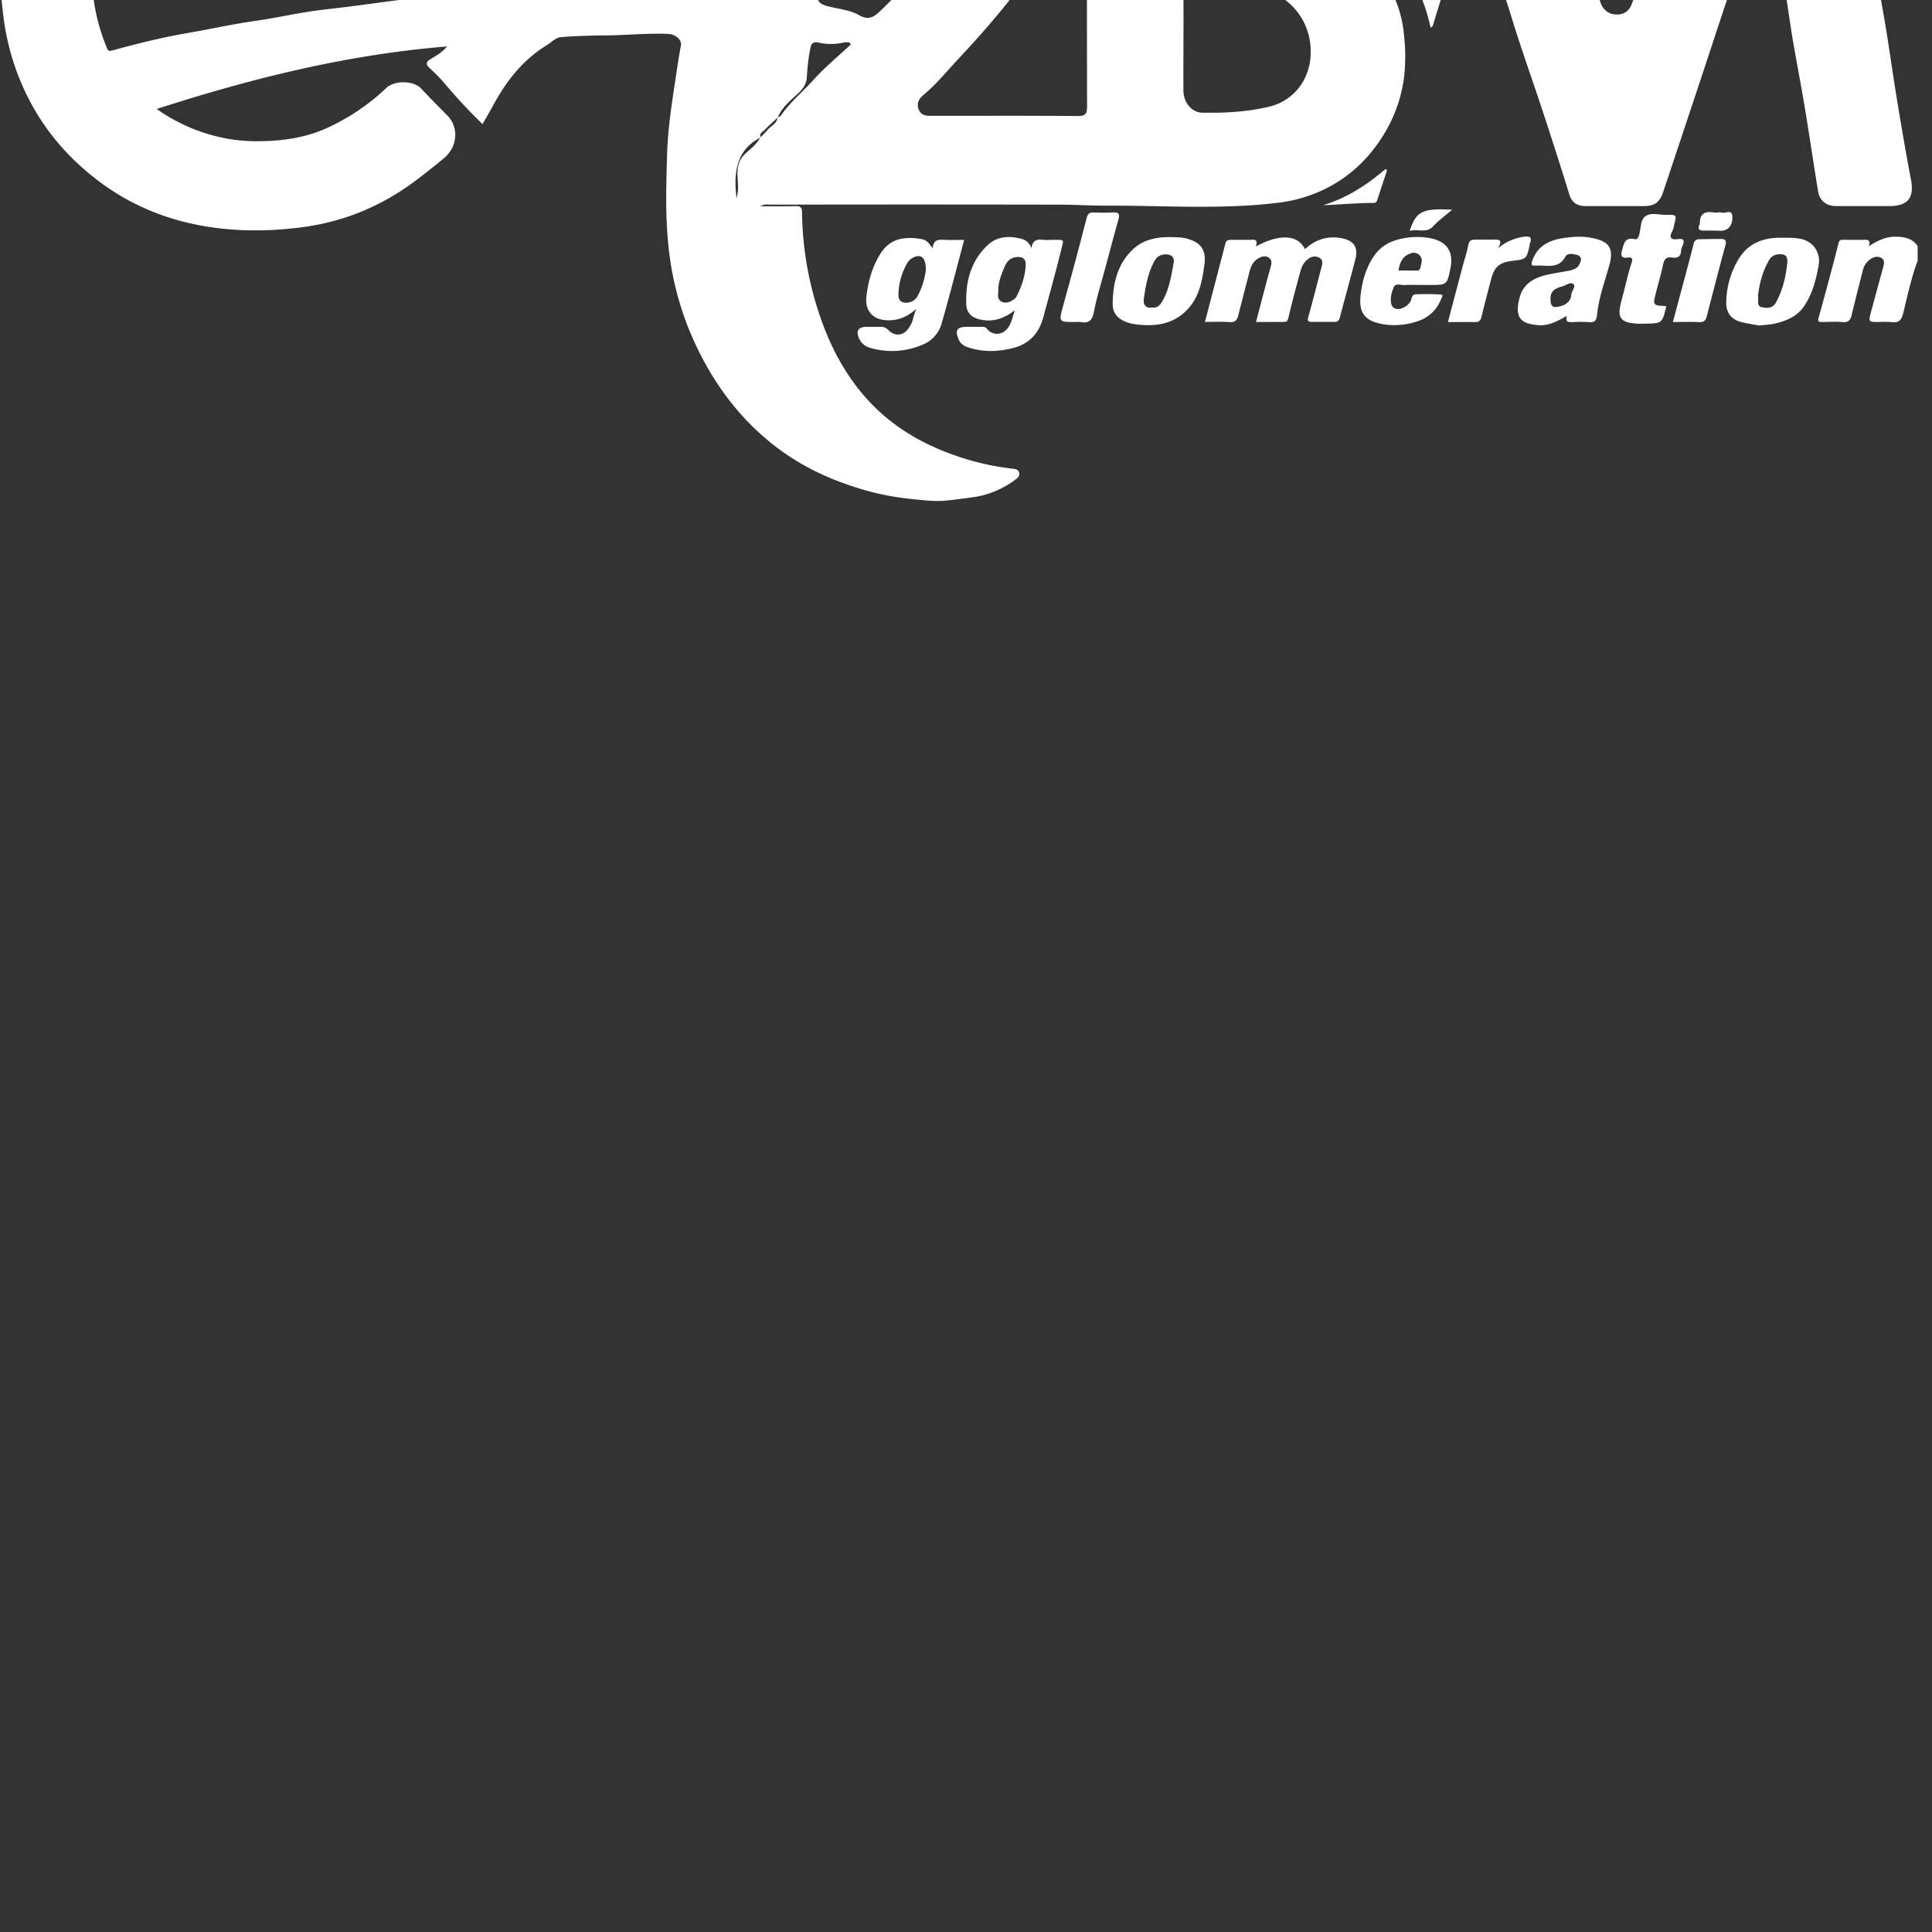 <svg xmlns="http://www.w3.org/2000/svg" viewBox="0 300 1200 1200">
  <rect x="0" y="300" width="1200" height="1200" fill="#333333" stroke="none"/>
  <title>Fichier 3</title>
  <g id="Calque_2" data-name="Calque 2">
    <g id="Calque_1-2" data-name="Calque 1">
      <g>
        <path fill="#fff" d="M562,1q10.8,2.49,21.59,5a86.72,86.72,0,0,1,16.07,5.74c4.61,2.09,5,4.63,3.61,8.92-3.8,11.63-9.06,22.68-13.67,34-6.46,15.81-12.44,31.8-18.47,47.77-1.25,3.31-3.11,4.31-6.44,4.71-9.37,1.11-18.63,2.89-27.17,7.16-.77.38-2.58.34-2,2.15-1.94-1.07-3.64,0-5.08.91-6.44,4.26-12.78,8.67-19.15,13,9.06-3,15.53-10.32,24.15-14,11-5.23,22.88-7.73,34.84-9.17,18.12-2.19,36-.24,52.86,6.92,29.14,12.36,46.23,35.13,54.44,65,4.71,17.16,2.54,34.16-2.09,51-7.17,26.11-21,48.48-37.49,69.62-10.33,13.23-21.49,25.75-32.88,37.94-7,7.46-13.48,15.52-21.39,22.13-2.79,2.33-4.7,5.17-3.22,9.1,1.56,4.14,5.07,4.06,8.63,4.05,30,0,60-.12,90,.11,4.7,0,6-.94,6-5.89-.18-80.17,0-160.33-.21-240.5,0-11.84,6.54-17.15,16.59-16.85,15.82.46,31.69-.49,47.49.27,20.77,1,41.76,1.46,61.37,9.86,24.93,10.67,41.53,28.48,47.71,55.43a76.85,76.85,0,0,1-3.25,44.92c-3,8-8.16,14.91-13.94,21.18-8,8.73-4.94,16.2,2.61,21,12.79,8.18,23,18.58,30,31.77a73.33,73.33,0,0,1,8.32,27,118.15,118.15,0,0,1,.35,26.33,89.26,89.26,0,0,1-11.38,34.64c-8,13.88-18.77,25.34-32.78,33.46A90.23,90.23,0,0,1,803.26,427c-35.46,4.26-71.09,1.57-106.63,1.74-9.37,0-18.87-.61-28.3-.63q-90-.18-180,0c-1.73,0-3.55-.52-6.13,1,7.9,0,14.86.12,21.82-.06,2.86-.07,4,.47,4.07,3.76a206.07,206.07,0,0,0,14.06,72.49c7.67,19.62,18.69,37.31,34.3,51.6,15.33,14,33.6,23.11,53.4,29.18a162.73,162.73,0,0,0,29.3,6.06c1.6.18,3.32.48,3.8,2.42s-.79,3.16-2.12,4.18A56.94,56.94,0,0,1,613.17,610c-5.53.73-11,1.53-16.6,2-7.46.57-14.93-.52-22.28-1.25a164.89,164.89,0,0,1-33.84-7.37c-17.44-5.6-33.6-13.46-48.16-24.56-24.67-18.79-41.81-43.2-53.76-71.61a189.38,189.38,0,0,1-13.64-55.83c-1.74-18.12-1.14-36.24-.62-54.31.41-14,2.37-28.11,4.5-42.09,1.31-8.55,2.47-17.11,4.09-25.61.7-3.69-3.31-7.14-8.14-7.33-12.63-.49-25.22.81-37.83.94-9.45.09-18.89.31-28.32,1.07-3.7.3-6,3.18-8.87,4.92-14.8,9-25.05,22.07-33.19,37-2.17,4-4.48,7.92-6.86,12.11a325.33,325.33,0,0,1-24.16-26,106,106,0,0,0-8.44-8.52c-2.44-2.31-3.07-3.87.54-6,3.33-1.94,6.78-3.95,10.06-7.7-62.21,5-121.57,19.86-180.38,38.83A109.88,109.88,0,0,0,150.37,387a103.79,103.79,0,0,0,19.1,1.72c14.55,0,29.12-1.83,42.64-7.8a133.45,133.45,0,0,0,37.8-25.32c5.1-4.8,17-4.63,21.69.45,5.27,5.73,10.81,11.22,16.26,16.76,7.07,7.18,6.61,19.33-2.55,26.78-10.19,8.28-20.3,16.58-31.63,23.24a145.8,145.8,0,0,1-56.28,19.33A222.17,222.17,0,0,1,161.8,444c-34-1.25-65.17-10.72-92.44-31.94-18.79-14.62-33.5-32.34-43.64-53.79A153.69,153.69,0,0,1,11.8,309.06C10.62,298.5,9.56,288,10.06,277.44c1.59-33.41,10.86-64.13,31.79-90.88,20.68-26.43,47.66-43.48,79.09-53.92,12.11-4,24.71-5.68,37.51-6.88,23.91-2.25,46.77,1.73,69.07,9.39a158.91,158.91,0,0,1,51.67,29.41c3.29,2.79,6.22,6,9.58,8.6,7.4,5.77,6.91,19.27.08,25.51-5.74,5.26-11.24,10.79-17,16-5.31,4.76-15.58,4.49-20.91-.23-16.9-14.95-35.71-26.55-58.13-30.88-11.45-2.22-23-3.34-35-1.77-12.52,1.65-24.56,4.3-35.63,10.27-24.75,13.37-41.81,33.29-50.33,60.32a105.77,105.77,0,0,0-4.72,37.88,121.2,121.2,0,0,0,9.12,40.29c.57,1.38.86,2.51,3.45,1.8,15.25-4.18,30.61-8.05,46.21-10.73,14.31-2.45,28.49-5.65,42.89-7.68,11-1.54,21.84-4,32.81-5.66,8.57-1.34,17.23-2.15,25.84-3.26,9.59-1.23,19.16-2.58,28.74-3.8,4.74-.6,9.57-.71,14.3-.94,8.92-.44,17.81-1.74,26.8-1.35,4.91.2,9.8-1.24,14.8-1,2.23.12,4.09-1.25,5.41-3,14.8-19.8,29.88-39.39,44.25-59.5,14.81-20.73,28.94-42,43.33-63,20-29.27,39.74-58.74,60.13-87.75,14.21-20.22,28.7-40.27,44.7-59.17,6.44-7.6,13.24-14.65,21.4-20.44C534.05,3.11,537.4,3,540,1ZM482.36,386.42c-12.78,6.4-17.46,18.15-14.94,37.52,1.68-5,.59-10.18.57-15.28,0-4.76,1.18-8.79,4.92-12.23,3.36-3.09,7.17-5.9,9.31-10.16a41.59,41.59,0,0,0,4.17-4.23c2.09-2.8,6.19-4,6.48-8.24,1.57,0,2.31-1.31,3-2.28,5.52-7.59,12.73-13.62,19-20.55,7.22-8.05,15.67-15,23.58-22.39l-1.07-1.23a14.58,14.58,0,0,0-3.17,0,34.52,34.52,0,0,1-15.72.12c-3.87-.94-4.78,1.12-5.18,3.25a118.81,118.81,0,0,0-2.16,17.51c-.17,4.48-2,7.45-5.13,10.44-4.83,4.59-10.34,8.74-13,15.26-2.72,2.56-5.53,5.05-8.13,7.73C483.65,383,481.28,383.83,482.36,386.42Zm1-211c-1.56-.54-1.75,1.09-1.86,1.65-1.79,9.09-5.42,17.74-6.5,27-.64,5.58,2.49,10.74,6.63,10.9,4.77.19,9.53.58,14.28.84,10.61.6,21.28.13,31.92.23,2.71,0,4.44-1,5.24-3.52a86,86,0,0,0,3.47-19c3.63-2.44,2.81-8.08,7.19-10.18a4.78,4.78,0,0,1,.18,1.62c-11.23,35.87-19.27,72.48-25.8,109.45-1.26,7.08,0,9.06,7,10.73,6.16,1.48,12.88,2.14,18.21,5.17,6.7,3.8,9.84.91,14.28-3.36,14.34-13.8,26.58-29.4,39.46-44.47a112.59,112.59,0,0,0,19.63-33.88c4.66-12.34,6.46-25.32,2.68-38C613.75,171.74,596,161,576,162.38c-8.91.6-17.13,3.35-23.62,9.12-6.78,6-13.8,12.37-15.75,22.08-1.66,3.42-2.2,7-2.81,10.79-1.62,10-1.93,10.84-10.84,10.73-12.92-.16-25.83-.25-38.73-1.06-4.92-.3-9.31-5.51-8.12-10.42,2.28-9.45,4.74-18.87,7.1-28.33,3.41-2.56,2.3-6.94,4.12-10.19,4.78-8.54,8.87-17.46,14.39-25.64a8.21,8.21,0,0,0-3.3,2.7c-4.43,7.94-8.92,15.86-12.94,24C484.14,168.93,484.05,172.33,483.38,175.44ZM745,329.52c0,9.32-.09,18.64,0,28,.1,7.25,5.28,13.36,11.64,13.47,14,.25,27.79-.45,41.58-3.73,15.27-3.62,25.07-16.65,25.78-32,1-20.76-12.45-34.78-25-39.43A112.19,112.19,0,0,0,759,289a13.88,13.88,0,0,0-14,14.11C745.08,311.88,745,320.7,745,329.52ZM424.71,297c2.83,0,5.66-.11,8.49,0,3.54.17,5.18-1.06,6-4.86,1.66-7.8,3.1-15.65,4.6-23.46,4.66-24.29,10.12-48.39,16.08-72.38q2.7-10.89,5.08-21.85c.33-1.55.47-3.66-1.56-4.22s-2.18,1.57-2.9,2.76c-14.18,23.31-28.56,46.5-44,69-10.19,14.8-20.75,29.33-31,44.07-3.27,4.68-.9,9.87,4.49,9.88C401.53,296,413.14,295.9,424.71,297ZM745,200.76c0,8-.06,14.5,0,21s4,11.88,10.35,13.1c9.16,1.76,18.12,0,26.7-3.19,21-7.85,24.82-34.15,14.75-49-9.17-13.5-27.94-16.35-42.15-13.86-5,.88-7.68,4.13-8.82,9.2C744,186.1,745.72,194.21,745,200.76Z" transform="translate(-9.94 -1)"/>
        <path fill="#fff" d="M1201,463c-3.92,10.51-6.25,21.48-8.89,32.33-1,4.25-2.57,6.36-7.17,5.73a60.65,60.65,0,0,0-8-.06c-6.52,0-6.55,0-4.83-6.4q3.63-13.52,7.34-27c.63-2.29,1.49-4.82-.89-6.32s-5.07-.72-7.32,1a11.45,11.45,0,0,0-4.23,6.51c-2.35,9.34-4.78,18.67-7,28-.76,3.13-2.08,4.63-5.65,4.28-4.12-.42-8.31-.09-12.47-.11-1.74,0-3.2.28-2.38-2.64q6.46-23.09,12.4-46.31c.56-2.21,1.67-2.07,3.11-2.08,4.33,0,8.66.17,13,0,2.64-.11,3.75.78,2.71,4,5.44-3.5,10.49-5.9,16.15-5.91,5.43,0,10.79.73,14.16,5.92Z" transform="translate(-9.94 -1)"/>
        <path fill="#fff" d="M898.49,318.19c-4.08-19.42-12.77-36-26.63-49.72a93.11,93.11,0,0,0-12.63-10.26c-2.11-1.46-2.19-2.61-1.81-4.85,3.62-21.11,7-42.27,10.62-63.38,2.8-16.24,5.91-32.43,8.79-48.67C878,134.72,879,128.1,880,121.48c.89-5.72,8.7-12.47,14.54-12.48q19,0,38,0c5.83,0,9.08,2.27,10.93,7.94C951,140,958.44,163.1,966,186.17q12.48,38.21,25,76.39c4.35,13.26,8.63,26.55,13,39.82,1.65,5,5.22,7.57,10.13,7.64,5.28.07,8.19-2.93,9.71-7.51q14.65-44.4,29.22-88.83,11.55-35.09,23.11-70.14,4.35-13.17,8.76-26.31c2-6.08,4.9-8.21,11.23-8.22q20.23,0,40.49,0c6,0,10.37,3.59,11.31,9.43,3.38,21,6.61,42.1,10.11,63.12,3.16,19,6.83,37.92,9.84,56.95,3.78,23.87,7.71,47.71,11.95,71.5,3.07,17.27,5.34,34.68,8.18,52,2.78,16.91,5.64,33.8,8.84,50.62C1199,423.75,1195,429,1183.57,429h-33c-6.22,0-10.42-3.22-11.41-9.29-2.83-17.25-5.34-34.55-8.21-51.79-2.41-14.51-5.25-28.95-7.69-43.46-1.92-11.44-3.35-23-5.33-34.41q-2.07-12-4.18-24.05a9.22,9.22,0,0,0-8.59-7.65c-4.15-.32-7.81.52-9.78,5.25-4.25,10.25-7.26,20.9-10.79,31.38-6,17.76-11.78,35.59-17.69,53.39q-11.87,35.78-23.81,71.53c-2.29,6.87-5.35,9.1-12.24,9.1q-18,0-36,0c-5.19,0-8.58-2.05-10.21-7.34q-7.87-25.43-16.2-50.72c-6-18.27-12.53-36.38-18.26-54.74-5.88-18.82-11.87-37.6-18.13-56.3-1.24-3.71-3.33-7-7.39-6.69-3.66.29-5.61,2.94-6.95,7-6.2,19-12.07,38-17.93,57.05C899.72,317.54,899.3,317.66,898.49,318.19Z" transform="translate(-9.94 -1)"/>
        <path fill="#fff" d="M790.09,501c3.12-11.93,6-23.36,9.21-34.68.59-2.07.51-3.71-.79-4.9s-3.2-1.62-5.44-.72c-4.2,1.67-6,4.87-7,8.83q-3.59,13.75-7.07,27.53c-.73,2.84-2,4.3-5.38,4-5-.39-10-.1-15.27-.1,4.31-16.53,8.53-32.78,12.78-49,.48-1.81,1.94-2,3.54-2,3.66,0,7.33,0,11,0,2.53,0,6-1.1,4.34,4.08,14.9-8,26-7.38,30.47,1.68,6.26-5.74,13.38-8.25,22-6.91,7.77,1.22,11.29,5.29,9.39,12.83-3.08,12.21-6.57,24.31-9.72,36.51-.52,2-1.38,2.82-3.35,2.8-4.66,0-9.33-.06-14,0-2.6,0-2.92-.71-2.2-3.27,2.78-9.74,5.16-19.58,7.77-29.36.79-2.94,2.11-6.12-1.74-7.61-3.18-1.23-5.93.48-8.09,2.91-1.92,2.15-2.65,4.9-3.37,7.56-2.44,9-4.86,18-6.94,27.09-.48,2.09-1,2.73-3.06,2.69C801.62,500.93,796.13,501,790.09,501Z" transform="translate(-9.94 -1)"/>
        <path fill="#fff" d="M650.57,455.39c.47-4.73,3-6,7.1-5.43a43.69,43.69,0,0,0,5.49,0c8.45.1,7.64-1,5.69,7-3.36,13.81-7.22,27.51-10.94,41.23-2.72,10.06-8.85,16.62-19.26,19.12-9,2.17-17.9,2.48-26.76-.35-2.66-.85-5.17-2-6.43-4.94-2.55-5.94-1.28-8,5.16-8,3,0,6,0,9,0,1.26,0,2.37-.06,3.44,1.3,3.48,4.41,10,3.86,13.08-.92a17.66,17.66,0,0,0,1.82-3.47c.77-2.11,1.36-4.29,2.25-7.17-7.25,5.53-14.48,7.72-22.81,5.35-4.42-1.26-7-4.35-7.24-8.41-.69-14.17,2.51-27.32,13.21-37.42,6-5.7,13.77-5.95,21.38-3.83A8.45,8.45,0,0,1,650.57,455.39ZM630,482.07c-.23,2.5-.62,5.1,2.32,6.42,2.57,1.14,4.85.13,7-1.29a6.19,6.19,0,0,0,2.06-2.14c3.12-6.19,5.38-12.69,5.63-19.65.14-4-2.57-5.35-6.52-4.61s-5.69,3.64-6.83,6.54C631.72,472,629.78,476.83,630,482.07Z" transform="translate(-9.94 -1)"/>
        <path fill="#fff" d="M589.27,455.27c.28-5.06,3.12-5.58,6.93-5.33,4.11.27,8.25.06,12.61.06-4.69,17.57-9.09,34.81-14,51.91a19.94,19.94,0,0,1-12.17,13.31,47.87,47.87,0,0,1-32.7,1.69,10,10,0,0,1-6.22-5.32c-2.39-4.91-.83-7.56,4.55-7.58,3,0,6,0,9,0a5.73,5.73,0,0,1,4.29,1.88c4.52,4.61,10.2,3.63,13.41-2.09a15.36,15.36,0,0,0,2.12-4.92,43.21,43.21,0,0,1,2-6.05c-5.42,4.83-10.9,7.14-17.26,7.13-9.25,0-14.75-5.47-13.75-14.57,1.07-9.8,3.68-19.19,9.24-27.6,6.19-9.37,16.17-10,25.54-8.17C585.73,450.22,587.38,452.66,589.27,455.27ZM585,468.53c0-7.81-3.2-10.16-8.33-7.29a7.8,7.8,0,0,0-2.89,2.66A39.46,39.46,0,0,0,568,484.35c0,3.29,1.79,4.78,5,4.65a7.93,7.93,0,0,0,7.11-4.55A45.82,45.82,0,0,0,585,468.53Z" transform="translate(-9.94 -1)"/>
        <path fill="#fff" d="M983.16,497.15c-6,3.48-11.36,6.3-17.69,5.82-11.07-.82-14.91-4.68-11.69-17.12,2.6-10,11.07-13.11,20.16-14.83,3.85-.73,7.72-1.35,11.58-2.06.61-.12,1.17-.53,1.79-.71,2.93-.9,4.07-3.26,4.57-5.92.28-1.48-1.21-2.71-2.25-2.95-2.52-.59-5.94-1.55-7.39,1.06-4.57,8.19-12.13,4.95-18.7,5.55-2.39.21-2.69-.65-1.92-2.93,2.86-8.53,9.56-12.46,17.6-13.87,6.38-1.13,12.86-1.74,19.59-.39,10.86,2.18,13.69,6.48,10.56,17.54-2.79,9.89-6.4,19.67-7.41,29.93-.43,4.39-1.83,5.17-5.62,4.79a76.86,76.86,0,0,0-9.48,0C984.42,501.08,981.93,501.38,983.16,497.15ZM973,486.6c0,4.84,1.39,5.89,6,4.61,3.79-1,6.6-3.1,6.92-7.27.19-2.33,3.1-4.91,1.19-6.53-1.75-1.48-4.51.88-6.85,1.48C976.17,480,972.85,481.63,973,486.6Z" transform="translate(-9.94 -1)"/>
        <path fill="#fff" d="M758.2,463.76c-1.48,12.11-3.5,24-13.85,32.37-7.94,6.4-17.37,7.53-27.06,6.5a29.33,29.33,0,0,1-7.66-1.53c-5.7-2.23-8.72-5.72-8.59-11.73.25-12.27,2.77-23.78,11.93-32.87,7.83-7.77,17.75-8.63,27.91-8.11a28.31,28.31,0,0,1,5.83.7C752.71,450.69,759.09,453.73,758.2,463.76ZM725.43,492c3.57.45,5.19-1.68,6.65-4.26,4.1-7.28,5.37-15.4,6.82-23.42.66-3.62-1.46-5.51-5.3-5.31a7.28,7.28,0,0,0-6.44,3.85c-4.21,7.41-5.61,15.67-6.79,23.89C719.94,489.78,721.31,492.78,725.43,492Z" transform="translate(-9.94 -1)"/>
        <path fill="#fff" d="M1102.55,503.19c-3.29-.64-7.53-1.19-11.61-2.31-5.77-1.58-8.91-6-8.8-11.65a53.07,53.07,0,0,1,8.11-28c6.17-9.67,15.66-12.72,26.41-12.58,4.59.06,9.28-.18,13.81,1.29a13.84,13.84,0,0,1,9.12,15.5c-1.62,9.11-3.77,17.88-9.09,25.73-4.35,6.41-10.74,8.95-17.67,10.7C1109.82,502.67,1106.62,502.71,1102.55,503.19Zm-.72-18.19c.54,2.79-.92,6.14,2.43,6.8s6.73.9,8.94-3.24c4.1-7.67,6-15.8,6.85-24.34.43-4.39-1.49-5.6-5.47-5.26a7,7,0,0,0-5.9,3.73C1104.56,469.76,1102.7,477.46,1101.83,485Z" transform="translate(-9.94 -1)"/>
        <path fill="#fff" d="M892.32,478c-3.34,0-6.68-.19-10,.06-2.32.18-5.59-1.5-6.76,1.43-1.32,3.3-2.37,7-1.36,10.63.64,2.28,2.9,3.18,5.23,2.74a10.61,10.61,0,0,0,6.13-3.93c1.4-1.66.74-5.06,3.86-5.15,5.15-.16,10.33-.19,15.46.15,1.78.11.65,1.63.24,2.67-3,7.55-8.48,12.27-16.26,14.43a44.7,44.7,0,0,1-20,1.33c-12.73-2.21-15.06-8.53-13.7-19.12,1.05-8.22,3.38-16.24,8.27-23.35,4.32-6.28,10.51-9.38,17.46-10.72a45.14,45.14,0,0,1,16.62-.38c10.67,1.87,15.52,8,13.33,18.8-2.11,10.41-2.11,10.41-13,10.41Zm-13.74-9c3.45,0,6.61.09,9.77,0,1.4-.07,3.15.86,3.82-1.84s1.63-5.24-.35-7.46a5,5,0,0,0-5.42-1.42C881.37,459.86,879.35,463.67,878.58,469Z" transform="translate(-9.94 -1)"/>
        <path fill="#fff" d="M1044.92,491.19c-2.59,10.81-2.6,10.58-13.22,10.86-19,.51-17-5.41-13.66-18,1.71-6.46,3.07-13,5.19-19.36,1-3.09.65-4-2.44-3.69-3.5.39-4.42-.95-3.44-4.29,1.2-4.1,1.63-8.65,7.95-7.16,1.7.4,2.28-1.14,2.77-2.79,1.2-4,.65-9.39,4.11-11.63s8.43-.61,12.74-.69c6.46-.11,6.46,0,4.9,6.05a15.84,15.84,0,0,1-1,3.77c-2.34,4.2-1.37,5.93,3.52,5.25,3.37-.47,4.11,1,2.7,3.93a11.36,11.36,0,0,0-1,3.74c-.3,3.61-2.6,4.22-5.51,3.78-3.49-.53-4.9.92-5.61,4.33-1.37,6.54-3.32,12.94-4.93,19.43-1.33,5.33-.83,5.95,4.55,6.27C1043.18,491,1043.83,491.11,1044.92,491.19Z" transform="translate(-9.94 -1)"/>
        <path fill="#fff" d="M677.63,501c-10.2,0-10.11,0-7.39-9.94,5-18.09,9.9-36.18,14.54-54.35.74-2.92,1.76-3.85,4.56-3.75,4,.15,8,.22,12,0,3.62-.22,4.21,1.12,3.29,4.36-2.65,9.28-5.08,18.62-7.58,27.94-2.62,9.78-5.7,19.47-7.65,29.38-1,5.34-3.05,7.34-8.25,6.4A20.2,20.2,0,0,0,677.63,501Z" transform="translate(-9.94 -1)"/>
        <path fill="#fff" d="M940.39,455.2a31.68,31.68,0,0,1,15.7-7.12c2.93-.41,6.19-.49,4,4.25-.13.27,0,.66-.07,1-1.93,8.61-1.93,8.61-10.87,9.71-8,1-11.15,3.8-13.14,11.71-2,7.75-4.09,15.46-5.93,23.23-.6,2.51-1.88,3.12-4.21,3.07-5.32-.11-10.64,0-16.61,0,3.14-11.87,6.2-23.43,9.27-35,1.13-4.27,2.61-8.47,3.38-12.79.51-2.9,2-3.48,4.42-3.44,3.66,0,7.33.09,11,0C940.41,449.75,943.75,449.32,940.39,455.2Z" transform="translate(-9.94 -1)"/>
        <path fill="#fff" d="M1049,501c4.43-16.57,8.79-32.58,12.94-48.65a3.15,3.15,0,0,1,3.45-2.74c4.49-.13,9-.15,13.46-.18,2.56,0,3.56.92,2.81,3.71-4,14.8-7.82,29.64-11.66,44.47-.61,2.39-1.68,3.56-4.4,3.45C1060.18,500.85,1054.73,501,1049,501Z" transform="translate(-9.94 -1)"/>
        <path fill="#fff" d="M831.79,428.49C846.45,423.9,859,415.94,870.48,406l1,.77c-2.09,6.29-4.2,12.58-6.26,18.88-.39,1.19-1.21,1.39-2.28,1.4C852.54,427,842.22,428.09,831.79,428.49Z" transform="translate(-9.94 -1)"/>
        <path fill="#fff" d="M1076.37,433a9.13,9.13,0,0,1,3,.05c2.21.83,6.26-2.46,6.56,2.37.34,5.63-2.73,9-7.29,8.91-3.48-.06-7-.2-10.45-.11-2.6.07-3.82-.7-2.83-3.44.11-.31.41-.61.4-.9-.15-6.13,3.14-7.88,8.66-6.9A11,11,0,0,0,1076.37,433Z" transform="translate(-9.94 -1)"/>
        <path fill="#fff" d="M885.53,444.41c3.93-12.18,7.84-14.15,26.38-13.16-4.37,3.76-8.43,6.63-11.71,10.23C895.78,446.31,890.5,442.84,885.53,444.41Z" transform="translate(-9.94 -1)"/>
      </g>
    </g>
  </g>
</svg>
